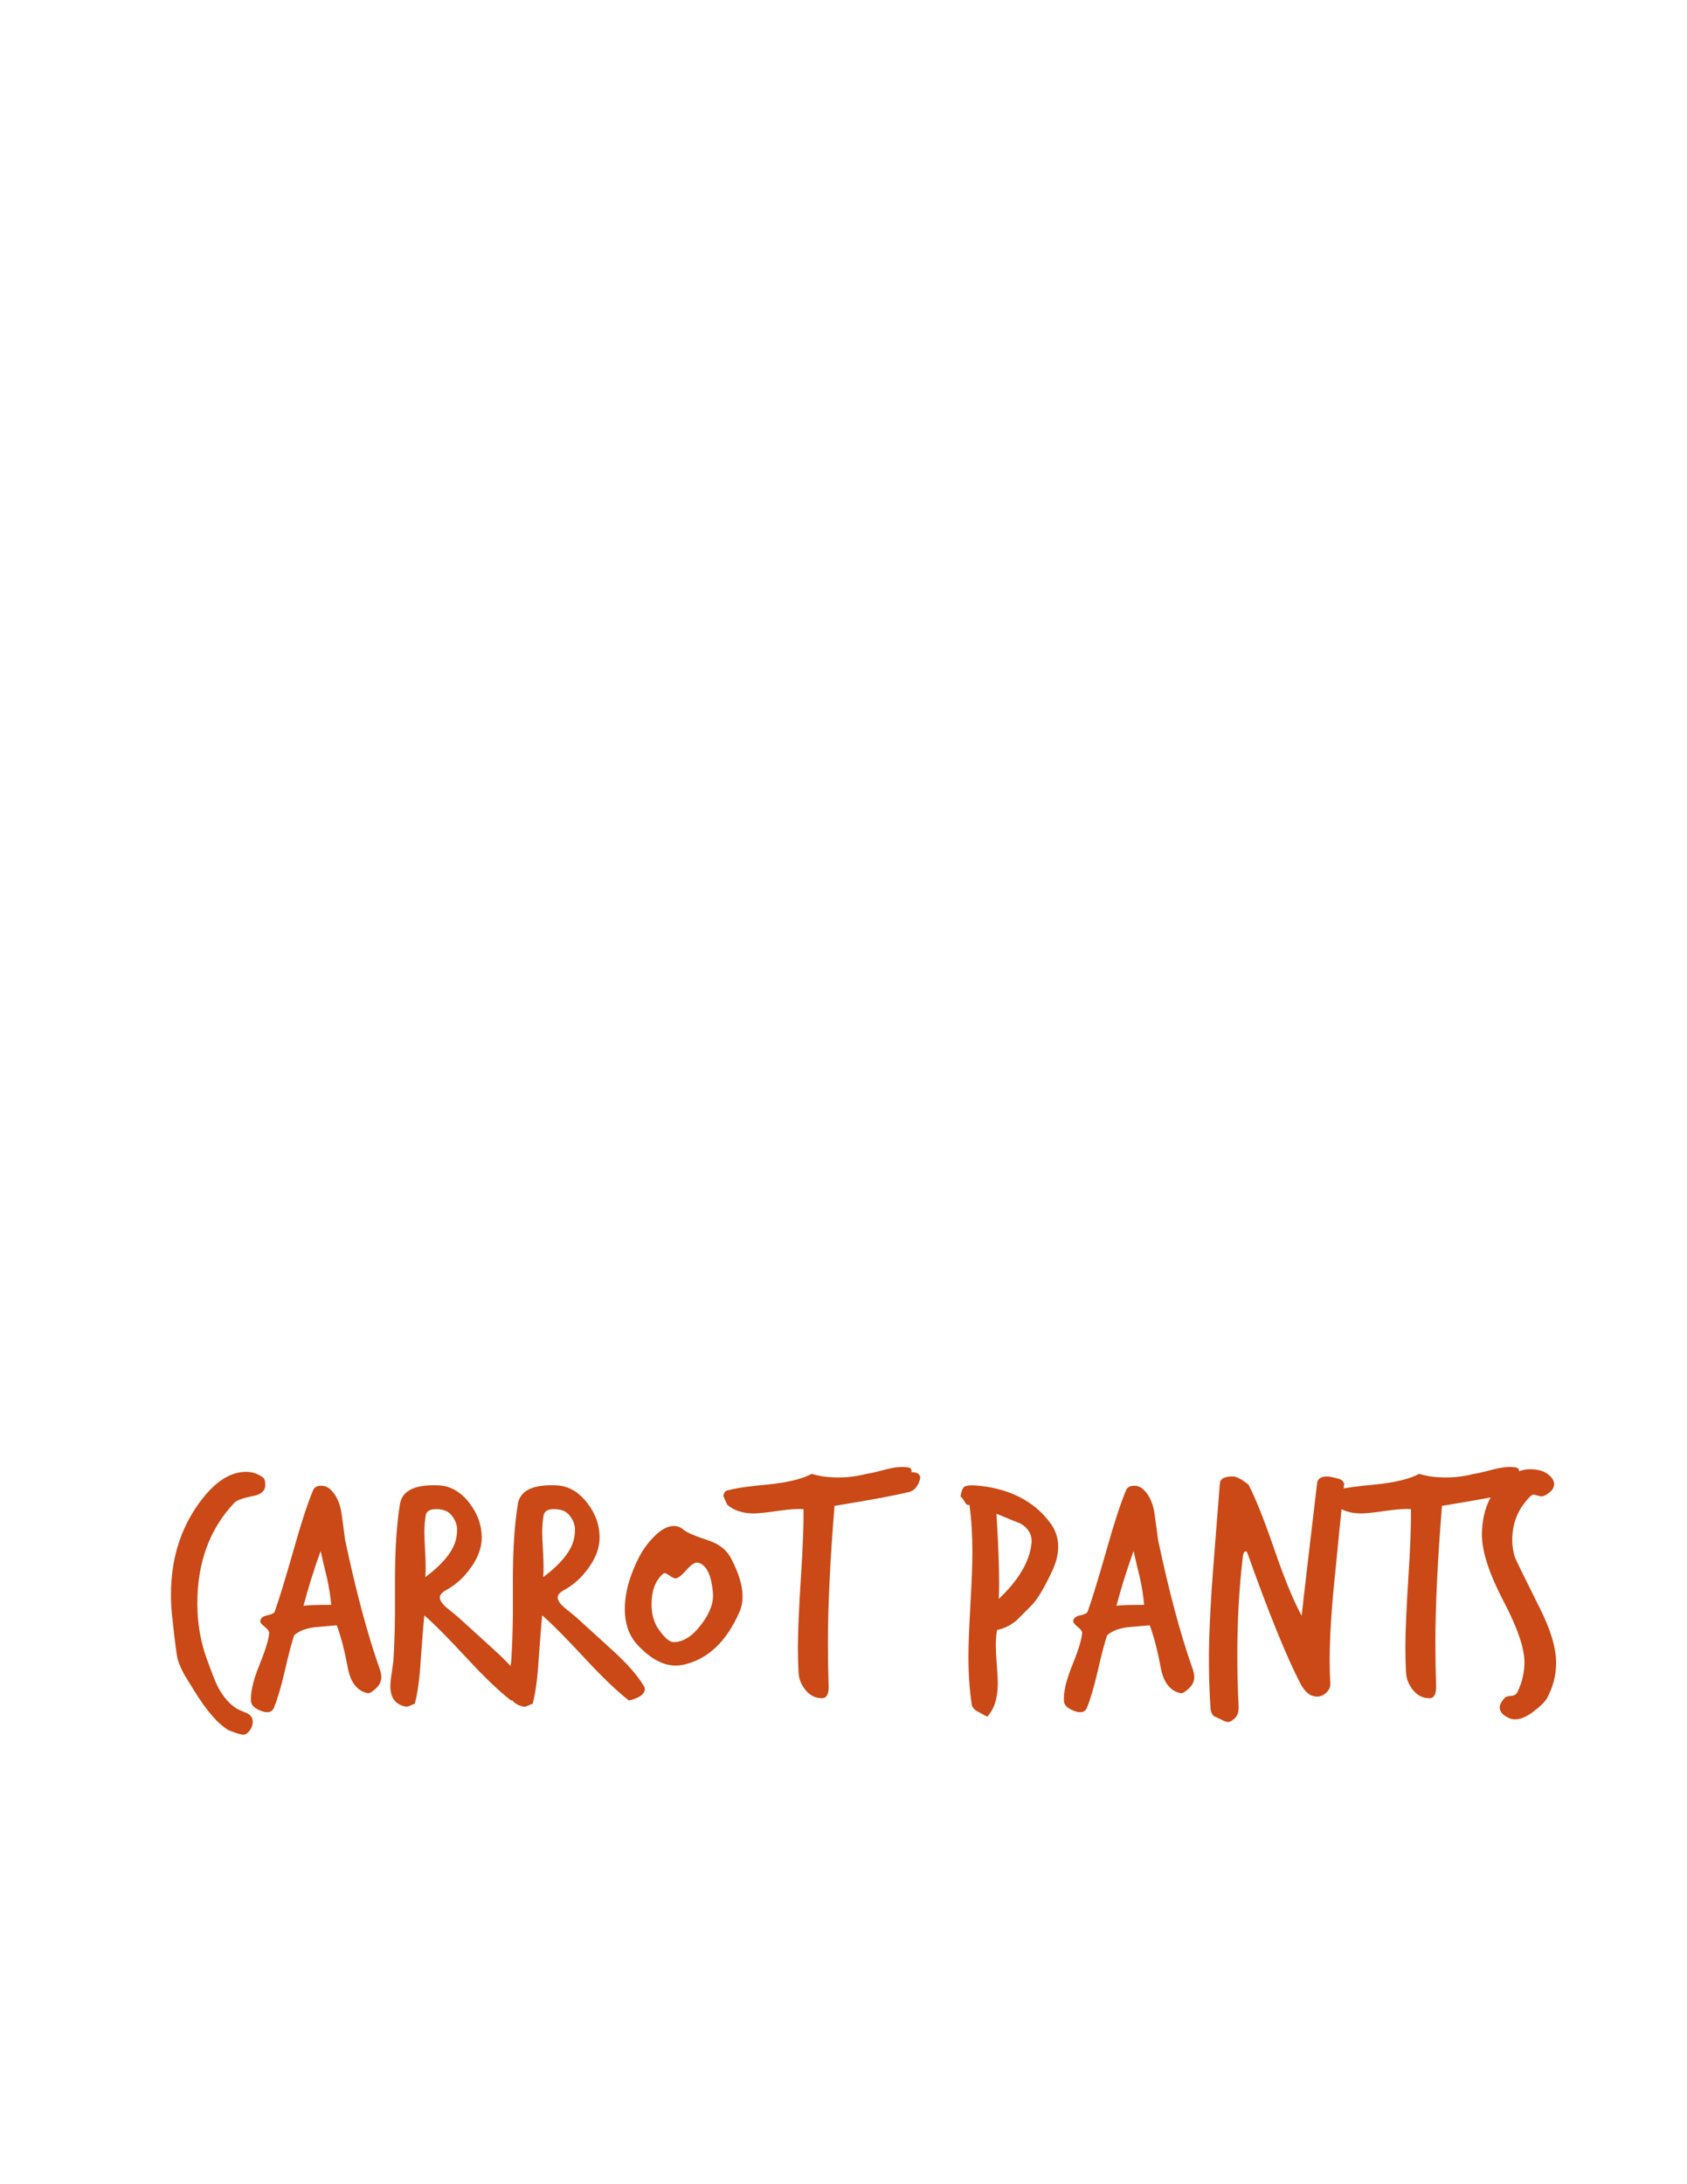 <?xml version="1.0" encoding="UTF-8" standalone="no"?>
<!-- Generator: Adobe Illustrator 16.0.0, SVG Export Plug-In . SVG Version: 6.00 Build 0)  -->

<svg
   xmlns:dc="http://purl.org/dc/elements/1.1/"
   xmlns:cc="http://creativecommons.org/ns#"
   xmlns:rdf="http://www.w3.org/1999/02/22-rdf-syntax-ns#"
   xmlns:svg="http://www.w3.org/2000/svg"
   xmlns="http://www.w3.org/2000/svg"
   xmlns:xlink="http://www.w3.org/1999/xlink"
   xmlns:sodipodi="http://sodipodi.sourceforge.net/DTD/sodipodi-0.dtd"
   xmlns:inkscape="http://www.inkscape.org/namespaces/inkscape"
   version="1.1"
   id="Logo"
   x="0px"
   y="0px"
   width="612px"
   height="792px"
   viewBox="0 0 612 792"
   enable-background="new 0 0 612 792"
   xml:space="preserve"
   inkscape:version="0.91 r13725"
   sodipodi:docname="CarrotPantsText.svg"><defs
     id="defs4451" /><sodipodi:namedview
     pagecolor="#ffffff"
     bordercolor="#666666"
     borderopacity="1"
     objecttolerance="10"
     gridtolerance="10"
     guidetolerance="10"
     inkscape:pageopacity="0"
     inkscape:pageshadow="2"
     inkscape:window-width="1440"
     inkscape:window-height="851"
     id="namedview4449"
     showgrid="false"
     inkscape:zoom="1.0315744"
     inkscape:cx="168.43186"
     inkscape:cy="204.23205"
     inkscape:window-x="1"
     inkscape:window-y="1"
     inkscape:window-maximized="0"
     inkscape:current-layer="text4447" /><g
     id="Flag_1"><defs
       id="defs4421"><path
         id="SVGID_9_"
         d="M136.333,405.333L115,246.666c0,0-1-7.666,0.667-11.333s21-15,50.667-21s67.667-7.667,108,3.333    s72,27.333,77,30.333S363,252.666,365,264.333s6.667,50,6.667,50s3.666,10-8.667,10s-95.667,0-95.667,0s41.667,9,62.667,16.667    s36.668,15.667,41.334,18.333s7.334,5.667,9,16.667S389,436.666,389,436.666s2,9.999-6,7.666s-58.666-20.333-123.667-20.333    c-65,0-106,0-106,0S145,424.332,142,421.332S137.333,412.999,136.333,405.333z" /></defs><clipPath
       id="SVGID_10_"><use
         xlink:href="#SVGID_9_"
         overflow="visible"
         id="use4425" /></clipPath></g><g
     transform="matrix(1 0 0 1 60.102 610.517)"
     style="font-size:119.651px;font-family:TrashHand;fill:#ca4916"
     id="text4447"><path
       d="m 36.135,-72.149 q 0,3.231 -4.307,4.068 -5.624,1.077 -6.94,2.513 -13.401,14.119 -13.401,36.493 0,10.529 3.35,19.862 2.752,7.658 3.948,10.051 2.991,5.863 7.299,8.376 1.795,0.838 3.59,1.555 1.914,1.077 1.914,2.991 0,1.914 -1.316,3.47 -1.197,1.555 -2.632,1.197 Q 26.084,18.187 22.853,16.871 17.11,13.521 10.41,2.632 8.735,-0.12 6.94,-2.991 5.265,-5.983 4.427,-8.615 3.829,-10.529 2.393,-24.05 q -0.479,-4.188 -0.479,-8.136 0,-21.178 12.324,-36.015 7.179,-8.615 14.956,-8.615 3.35,0 6.102,2.034 0.838,0.598 0.838,2.632 z"
       style="font-size:119.651px;font-family:TrashHand;fill:#ca4916"
       id="path4508" /><path
       d="m 77.506,-5.743 q 0.718,1.914 0.718,3.35 0,2.393 -2.034,4.188 -2.034,1.795 -2.752,1.675 -5.863,-1.077 -7.418,-9.452 -1.675,-9.093 -3.948,-15.196 -4.068,0.359 -8.136,0.718 -4.666,0.598 -7.299,2.872 -1.316,3.709 -3.47,13.162 Q 41.132,4.307 39.217,8.854 38.26,11.008 35.149,10.051 31.201,8.735 30.961,6.461 30.603,1.914 33.594,-5.743 q 3.59,-8.735 3.948,-12.444 0.12,-1.077 -1.555,-2.393 -1.675,-1.316 -1.675,-2.034 0,-0.598 0.479,-1.197 0.598,-0.718 2.513,-1.077 2.034,-0.479 2.273,-1.316 2.154,-5.983 6.82,-22.255 3.948,-14.119 7.059,-21.657 0.718,-1.675 2.991,-1.675 1.675,0 2.991,1.077 3.35,2.872 4.307,8.615 0.718,4.906 1.316,9.811 5.983,28.238 12.444,46.544 z M 60.037,-28.597 q -0.359,-4.427 -1.555,-9.931 -1.197,-4.786 -2.273,-9.572 -3.59,9.931 -6.222,19.862 1.914,-0.359 10.051,-0.359 z"
       style="font-size:119.651px;font-family:TrashHand;fill:#ca4916"
       id="path4510" /><path
       d="m 130.688,0.838 q 0.359,0.479 0.359,1.077 0,2.752 -5.743,4.188 Q 118.963,1.197 109.51,-8.974 98.981,-20.341 93.836,-24.768 q -0.359,3.111 -1.316,16.272 -0.598,9.931 -2.154,15.794 -0.239,0 -1.555,0.598 -1.197,0.598 -2.034,0.359 -5.265,-1.197 -5.265,-7.299 0,-1.795 0.479,-4.786 0.479,-3.47 0.598,-4.307 0.479,-6.94 0.598,-16.512 l 0,-13.042 q 0,-16.272 1.795,-27.4 1.197,-7.418 13.999,-6.82 6.461,0.239 11.247,6.461 4.427,5.743 4.427,12.444 0,5.624 -4.188,11.247 -3.59,5.025 -8.854,7.897 -2.154,1.197 -2.154,2.632 0,1.555 2.513,3.709 1.914,1.555 3.829,3.111 0.12,0.12 13.162,11.965 8.256,7.418 11.726,13.281 z M 105.442,-52.886 q 0.359,-2.154 0.239,-3.829 -0.359,-2.513 -2.154,-4.547 -1.675,-2.034 -5.504,-2.034 -2.872,0 -3.59,1.795 -0.598,2.991 -0.598,6.82 0,1.555 0.359,8.017 0.239,4.906 0,8.017 9.931,-7.418 11.247,-14.238 z"
       style="font-size:119.651px;font-family:TrashHand;fill:#ca4916"
       id="path4512" /><path
       d="m 173.454,0.838 q 0.359,0.479 0.359,1.077 0,2.752 -5.743,4.188 -6.341,-4.906 -15.794,-15.076 -10.529,-11.367 -15.674,-15.794 -0.359,3.111 -1.316,16.272 -0.598,9.931 -2.154,15.794 -0.239,0 -1.555,0.598 -1.196,0.598 -2.034,0.359 -5.265,-1.197 -5.265,-7.299 0,-1.795 0.479,-4.786 0.479,-3.47 0.598,-4.307 0.479,-6.94 0.598,-16.512 l 0,-13.042 q 0,-16.272 1.795,-27.4 1.197,-7.418 13.999,-6.82 6.461,0.239 11.247,6.461 4.427,5.743 4.427,12.444 0,5.624 -4.188,11.247 -3.59,5.025 -8.854,7.897 -2.154,1.197 -2.154,2.632 0,1.555 2.513,3.709 1.914,1.555 3.829,3.111 0.12,0.12 13.162,11.965 8.256,7.418 11.726,13.281 z M 148.208,-52.886 q 0.359,-2.154 0.239,-3.829 -0.359,-2.513 -2.154,-4.547 -1.675,-2.034 -5.504,-2.034 -2.872,0 -3.59,1.795 -0.598,2.991 -0.598,6.82 0,1.555 0.359,8.017 0.239,4.906 0,8.017 9.931,-7.418 11.247,-14.238 z"
       style="font-size:119.651px;font-family:TrashHand;fill:#ca4916"
       id="path4514" /><path
       d="m 208.084,-25.845 q -7.059,15.914 -19.982,18.905 -1.555,0.359 -3.111,0.359 -6.82,0 -13.76,-7.418 -4.666,-5.025 -4.666,-13.042 0,-8.854 5.265,-19.024 2.273,-4.307 5.504,-7.418 3.709,-3.709 7.059,-3.709 1.914,0 3.59,1.436 1.675,1.436 8.974,3.829 5.743,1.914 8.136,6.461 4.188,8.017 4.188,13.76 0,3.231 -1.196,5.863 z m -9.572,-7.418 q -0.838,-8.735 -4.666,-10.41 -0.598,-0.239 -1.077,-0.239 -1.436,0 -3.59,2.393 -2.393,2.752 -3.709,3.231 -0.838,0.359 -2.393,-0.718 -1.555,-1.077 -2.034,-1.077 -0.359,0 -0.598,0.239 -4.188,3.59 -4.188,11.128 0,5.145 2.393,8.735 3.35,4.906 5.624,4.906 5.265,0 10.17,-6.581 4.666,-6.222 4.068,-11.606 z"
       style="font-size:119.651px;font-family:TrashHand;fill:#ca4916"
       id="path4516" /><path
       d="m 273.744,-74.542 q -1.077,4.307 -4.068,5.025 -7.777,1.914 -27.041,5.025 -2.393,29.793 -2.393,49.655 0,7.538 0.239,14.837 0.12,2.273 -0.239,3.47 -0.598,1.914 -2.393,1.795 -3.47,-0.12 -5.743,-2.991 -2.273,-2.752 -2.513,-6.222 -0.239,-4.427 -0.239,-9.333 0,-7.897 1.077,-25.007 1.077,-16.392 0.957,-25.007 -3.231,-0.239 -8.974,0.598 -6.581,0.957 -9.093,0.957 -5.863,0 -9.572,-3.111 -1.436,-3.111 -1.436,-3.231 0,-0.838 0.838,-1.795 3.829,-1.316 15.674,-2.393 10.41,-1.077 15.555,-3.829 4.188,1.316 9.572,1.316 5.384,0 10.29,-1.316 1.436,-0.12 7.299,-1.675 4.307,-1.077 7.179,-0.718 2.154,0 1.795,1.795 3.231,0 3.231,2.154 z"
       style="font-size:119.651px;font-family:TrashHand;fill:#ca4916"
       id="path4518" /><path
       d="m 321.855,-41.399 q -4.547,9.811 -7.777,13.042 -5.025,5.025 -5.504,5.504 -3.47,2.752 -6.94,3.35 -0.479,2.393 -0.479,5.624 0,2.273 0.359,6.94 0.359,4.547 0.359,6.7 0,8.136 -3.829,12.204 0,0 -3.35,-1.795 -2.034,-1.077 -2.273,-2.632 -1.197,-7.777 -1.197,-17.349 0,-6.341 0.718,-18.905 0.718,-12.563 0.718,-19.024 0,-9.333 -1.077,-17.11 -0.957,0.359 -1.795,-1.197 -0.838,-1.555 -1.436,-1.795 0.598,-3.829 2.034,-3.829 1.795,-0.598 7.418,0.239 15.555,2.513 23.452,13.64 2.513,3.59 2.513,8.136 0,3.948 -1.914,8.256 z m -7.777,-9.213 q 0.598,-4.786 -4.068,-7.538 -0.239,0 -8.615,-3.47 1.316,22.016 0.838,30.87 10.649,-10.051 11.845,-19.862 z"
       style="font-size:119.651px;font-family:TrashHand;fill:#ca4916"
       id="path4520" /><path
       d="m 372.426,-5.743 q 0.718,1.914 0.718,3.35 0,2.393 -2.034,4.188 -2.034,1.795 -2.752,1.675 -5.863,-1.077 -7.418,-9.452 -1.675,-9.093 -3.948,-15.196 -4.068,0.359 -8.136,0.718 -4.666,0.598 -7.299,2.872 -1.316,3.709 -3.47,13.162 -2.034,8.735 -3.948,13.281 -0.957,2.154 -4.068,1.197 -3.948,-1.316 -4.188,-3.59 -0.359,-4.547 2.632,-12.204 3.59,-8.735 3.948,-12.444 0.12,-1.077 -1.555,-2.393 -1.675,-1.316 -1.675,-2.034 0,-0.598 0.479,-1.197 0.598,-0.718 2.513,-1.077 2.034,-0.479 2.273,-1.316 2.154,-5.983 6.82,-22.255 3.948,-14.119 7.059,-21.657 0.718,-1.675 2.991,-1.675 1.675,0 2.991,1.077 3.35,2.872 4.307,8.615 0.718,4.906 1.316,9.811 5.983,28.238 12.444,46.544 z M 354.957,-28.597 q -0.359,-4.427 -1.555,-9.931 -1.197,-4.786 -2.273,-9.572 -3.59,9.931 -6.222,19.862 1.914,-0.359 10.051,-0.359 z"
       style="font-size:119.651px;font-family:TrashHand;fill:#ca4916"
       id="path4522" /><path
       d="m 427.523,-72.508 q -1.675,16.033 -3.231,32.186 -2.034,19.144 -2.034,31.947 0,4.188 0.239,8.256 0.12,1.914 -1.436,3.35 -1.436,1.436 -3.35,1.436 -3.709,0 -6.222,-5.025 -7.658,-14.956 -19.024,-46.903 -0.239,-0.718 -0.598,-0.718 -0.838,0 -1.077,1.675 -2.034,17.11 -2.034,36.015 0,9.093 0.479,18.546 0.12,3.47 -2.034,4.786 -0.838,0.838 -1.795,0.838 -0.838,0 -2.154,-0.718 -1.795,-0.838 -2.273,-1.077 -1.555,-0.479 -1.914,-2.872 -0.12,-1.914 -0.239,-3.948 -0.359,-6.7 -0.359,-13.999 0,-12.683 1.436,-31.707 2.273,-28.955 2.513,-32.066 0.12,-2.632 4.427,-2.632 2.034,-0.239 5.983,2.991 3.829,7.299 9.452,23.691 5.384,15.674 9.811,23.81 1.795,-15.914 5.624,-48.1 0.359,-2.393 3.47,-2.393 1.077,0 2.513,0.359 1.914,0.479 2.273,0.598 1.197,0.479 1.555,1.675 z"
       style="font-size:119.651px;font-family:TrashHand;fill:#ca4916"
       id="path4524" /><path
       d="m 494.116,-74.542 q -1.077,4.307 -4.068,5.025 -7.777,1.914 -27.041,5.025 -2.393,29.793 -2.393,49.655 0,7.538 0.239,14.837 0.12,2.273 -0.239,3.47 -0.598,1.914 -2.393,1.795 -3.47,-0.12 -5.743,-2.991 -2.273,-2.752 -2.513,-6.222 -0.239,-4.427 -0.239,-9.333 0,-7.897 1.077,-25.007 1.077,-16.392 0.957,-25.007 -3.231,-0.239 -8.974,0.598 -6.581,0.957 -9.093,0.957 -5.863,0 -9.572,-3.111 -1.436,-3.111 -1.436,-3.231 0,-0.838 0.838,-1.795 3.829,-1.316 15.674,-2.393 10.41,-1.077 15.555,-3.829 4.188,1.316 9.572,1.316 5.384,0 10.29,-1.316 1.436,-0.12 7.299,-1.675 4.307,-1.077 7.179,-0.718 2.154,0 1.795,1.795 3.231,0 3.231,2.154 z"
       style="font-size:119.651px;font-family:TrashHand;fill:#ca4916"
       id="path4526" /><path
       d="m 503.7,-72.389 q 0,2.393 -3.47,4.188 -0.957,0.479 -2.034,0.12 -1.675,-0.479 -1.795,-0.479 -0.718,0 -1.436,0.718 -6.461,6.461 -6.461,15.794 0,3.47 1.077,6.461 0.479,1.316 9.093,18.546 5.743,11.486 5.743,19.503 0,6.581 -3.231,12.683 -1.077,2.034 -5.384,5.265 -3.47,2.513 -6.222,2.513 -1.077,0 -2.034,-0.359 -3.59,-1.555 -3.59,-3.948 0,-1.436 1.795,-3.47 0.479,-0.598 2.273,-0.718 1.795,-0.12 2.393,-1.436 2.513,-5.265 2.513,-10.769 0,-7.777 -7.777,-22.494 -7.658,-14.837 -7.658,-23.691 0,-7.299 2.872,-13.042 3.231,-6.581 9.213,-9.452 2.752,-1.316 5.384,-1.316 5.025,0 7.538,2.752 1.197,1.316 1.197,2.632 z"
       style="font-size:119.651px;font-family:TrashHand;fill:#ca4916"
       id="path4528" /></g></svg>